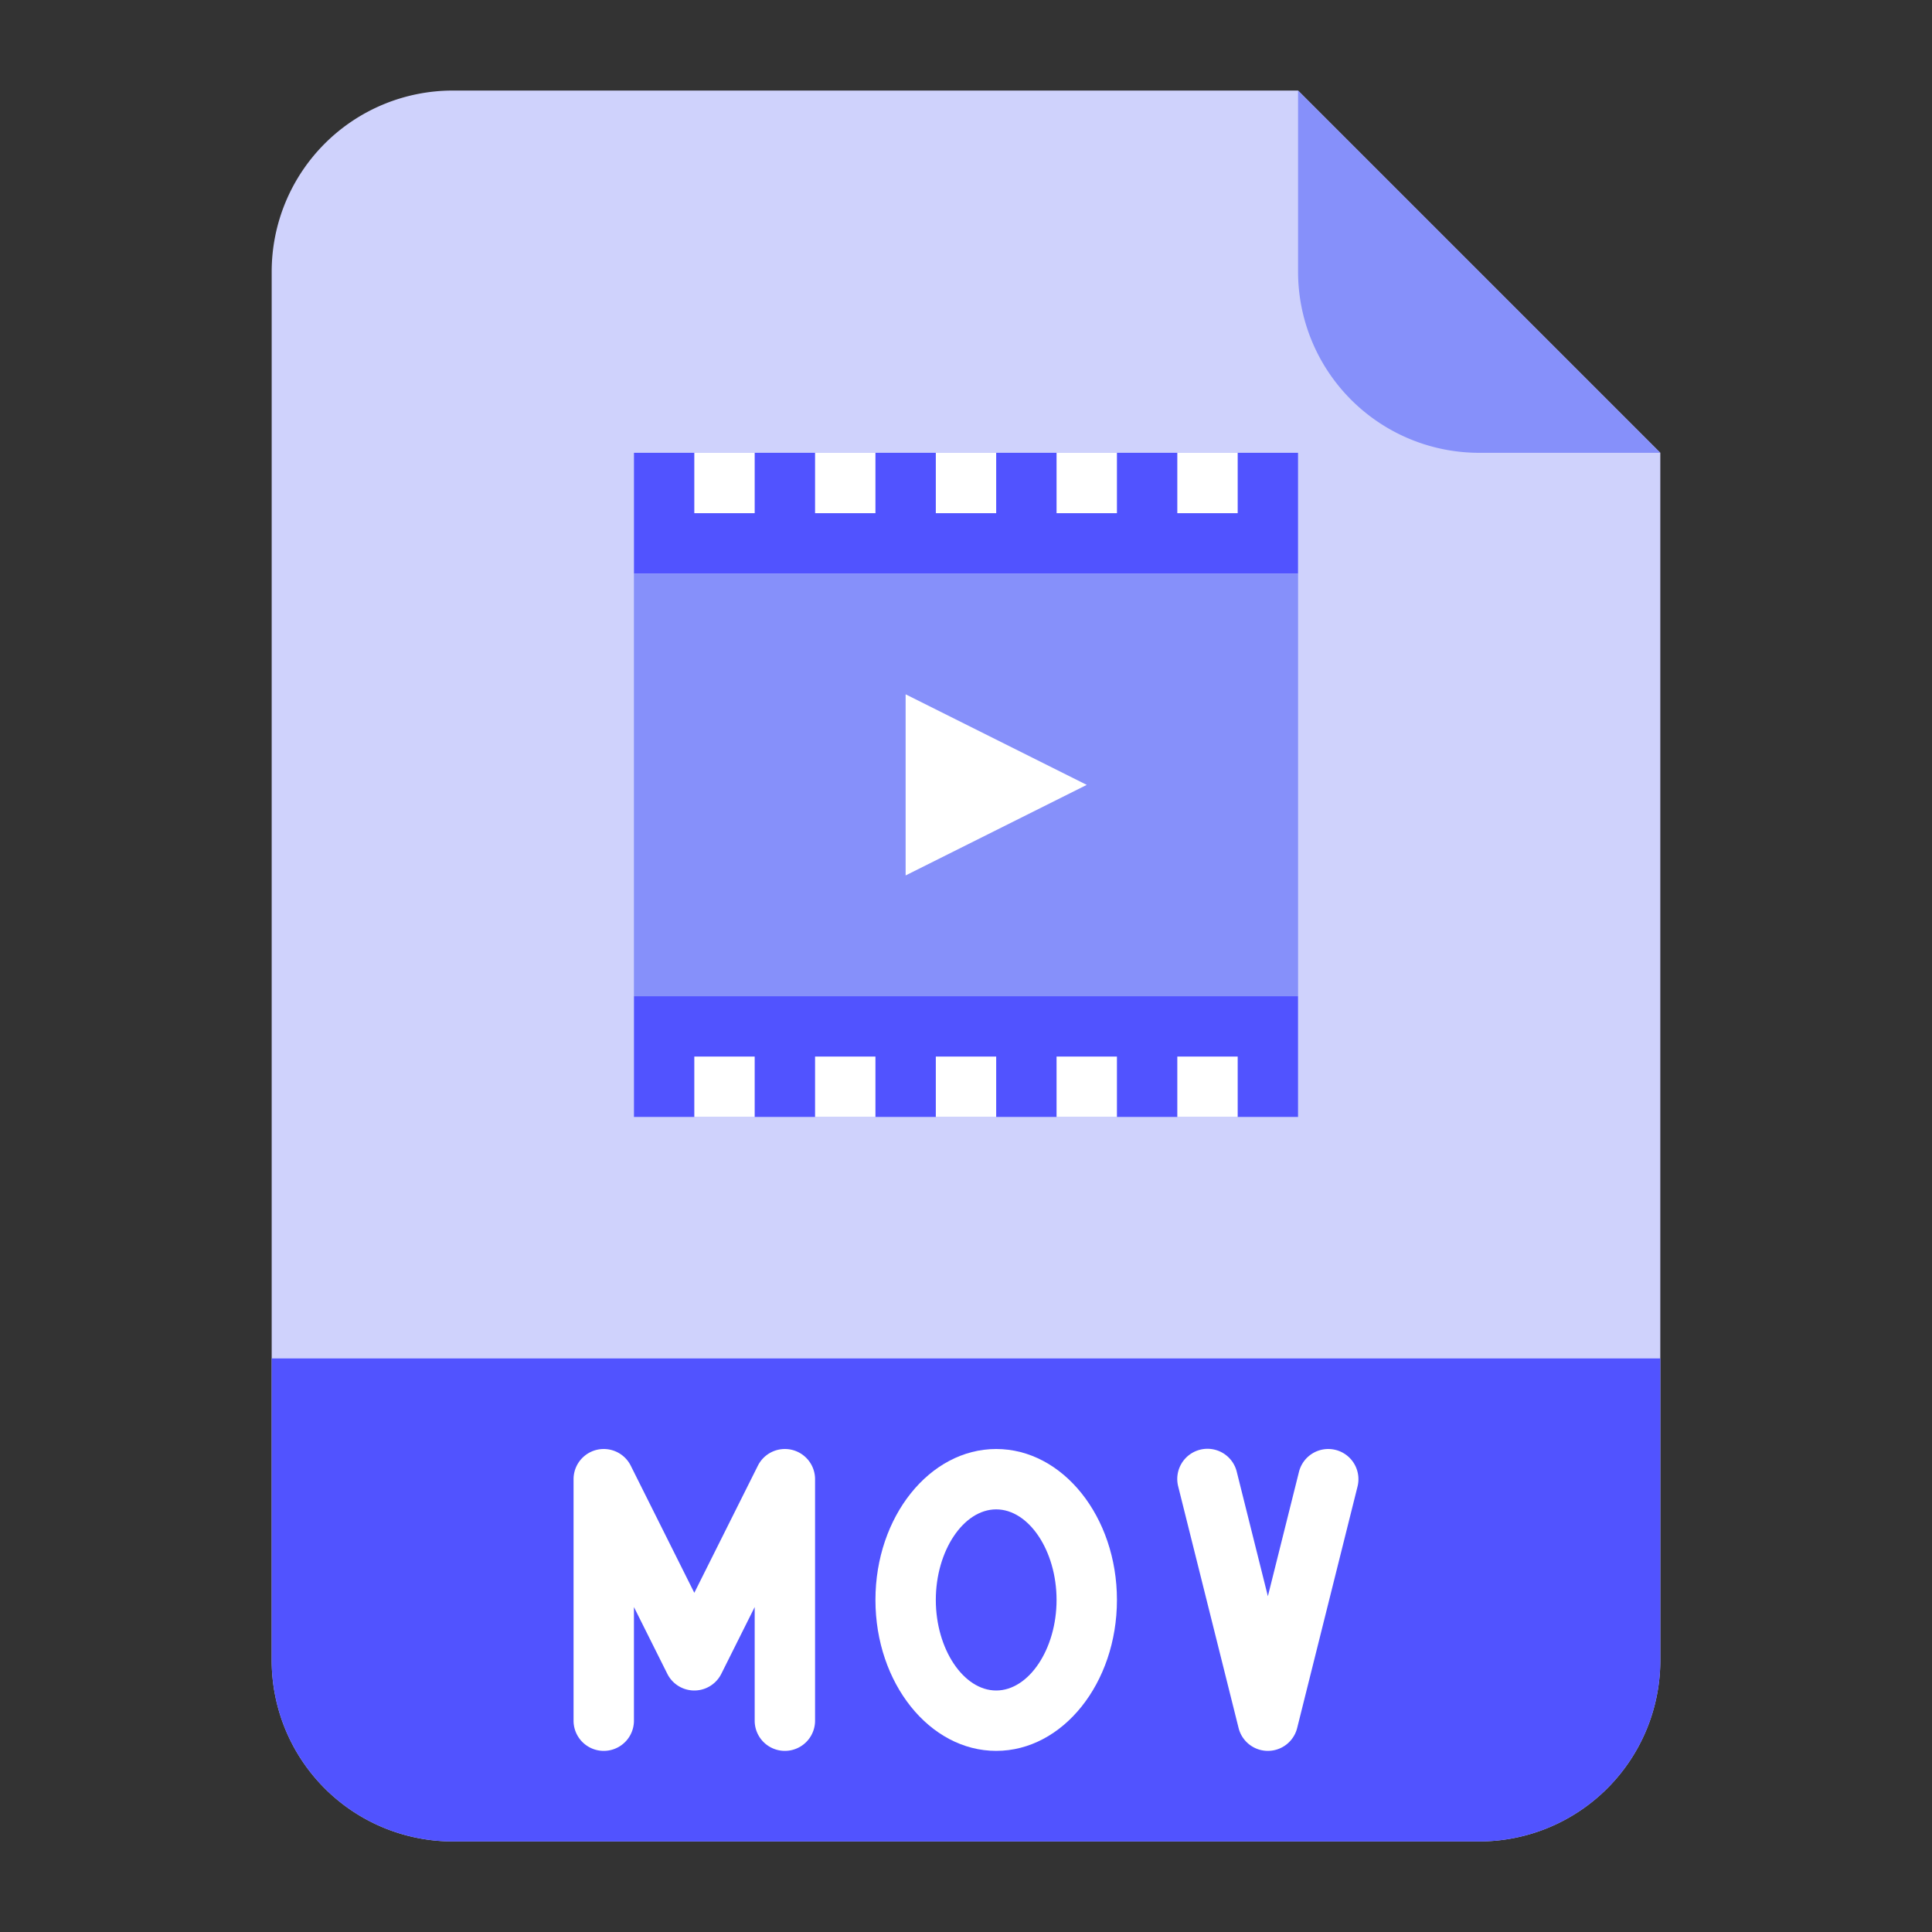 <svg id="Flat" height="512" viewBox="0 0 512 512" width="512" xmlns="http://www.w3.org/2000/svg"><rect x="0" y="0" width="512" height="512" fill="#333333" stroke="none"/><path d="m392 488h-272a48 48 0 0 1 -48-48v-368a48 48 0 0 1 48-48h224l96 96v320a48 48 0 0 1 -48 48z" fill="#cfd2fc"/><path d="m168 120h176v176h-176z" fill="#8690fa"/><path d="m168 264h176v32h-176z" fill="#fff"/><path d="m72 360h368a0 0 0 0 1 0 0v80a48 48 0 0 1 -48 48h-272a48 48 0 0 1 -48-48v-80a0 0 0 0 1 0 0z" fill="#5153ff"/><path d="m440 120h-48a48 48 0 0 1 -48-48v-48z" fill="#8690fa"/><g fill="#fff"><path d="m240 232v-48l48 24z"/><path d="m168 120h176v32h-176z"/><path d="m264 384c-17.645 0-32 17.944-32 40s14.355 40 32 40 32-17.944 32-40-14.355-40-32-40zm0 64c-8.673 0-16-10.991-16-24s7.327-24 16-24 16 10.991 16 24-7.327 24-16 24z"/><path d="m353.94 384.239a8 8 0 0 0 -9.7 5.821l-8.24 32.955-8.239-32.955a8 8 0 1 0 -15.522 3.88l16 64a8 8 0 0 0 15.522 0l16-64a8 8 0 0 0 -5.821-9.701z"/><path d="m209.838 384.214a8 8 0 0 0 -8.993 4.208l-16.845 33.689-16.845-33.689a8 8 0 0 0 -15.155 3.578v64a8 8 0 0 0 16 0v-30.111l8.845 17.689a8 8 0 0 0 14.31 0l8.845-17.689v30.111a8 8 0 0 0 16 0v-64a8 8 0 0 0 -6.162-7.786z"/></g><path d="m328 264h-16-16-16-16-16-16-16-16-16-16v16 16h16v-16h16v16h16v-16h16v16h16v-16h16v16h16v-16h16v16h16v-16h16v16h16v-16-16z" fill="#5153ff"/><path d="m328 120v16h-16v-16h-16v16h-16v-16h-16v16h-16v-16h-16v16h-16v-16h-16v16h-16v-16h-16v16 16h16 16 16 16 16 16 16 16 16 16 16v-16-16z" fill="#5153ff"/></svg>